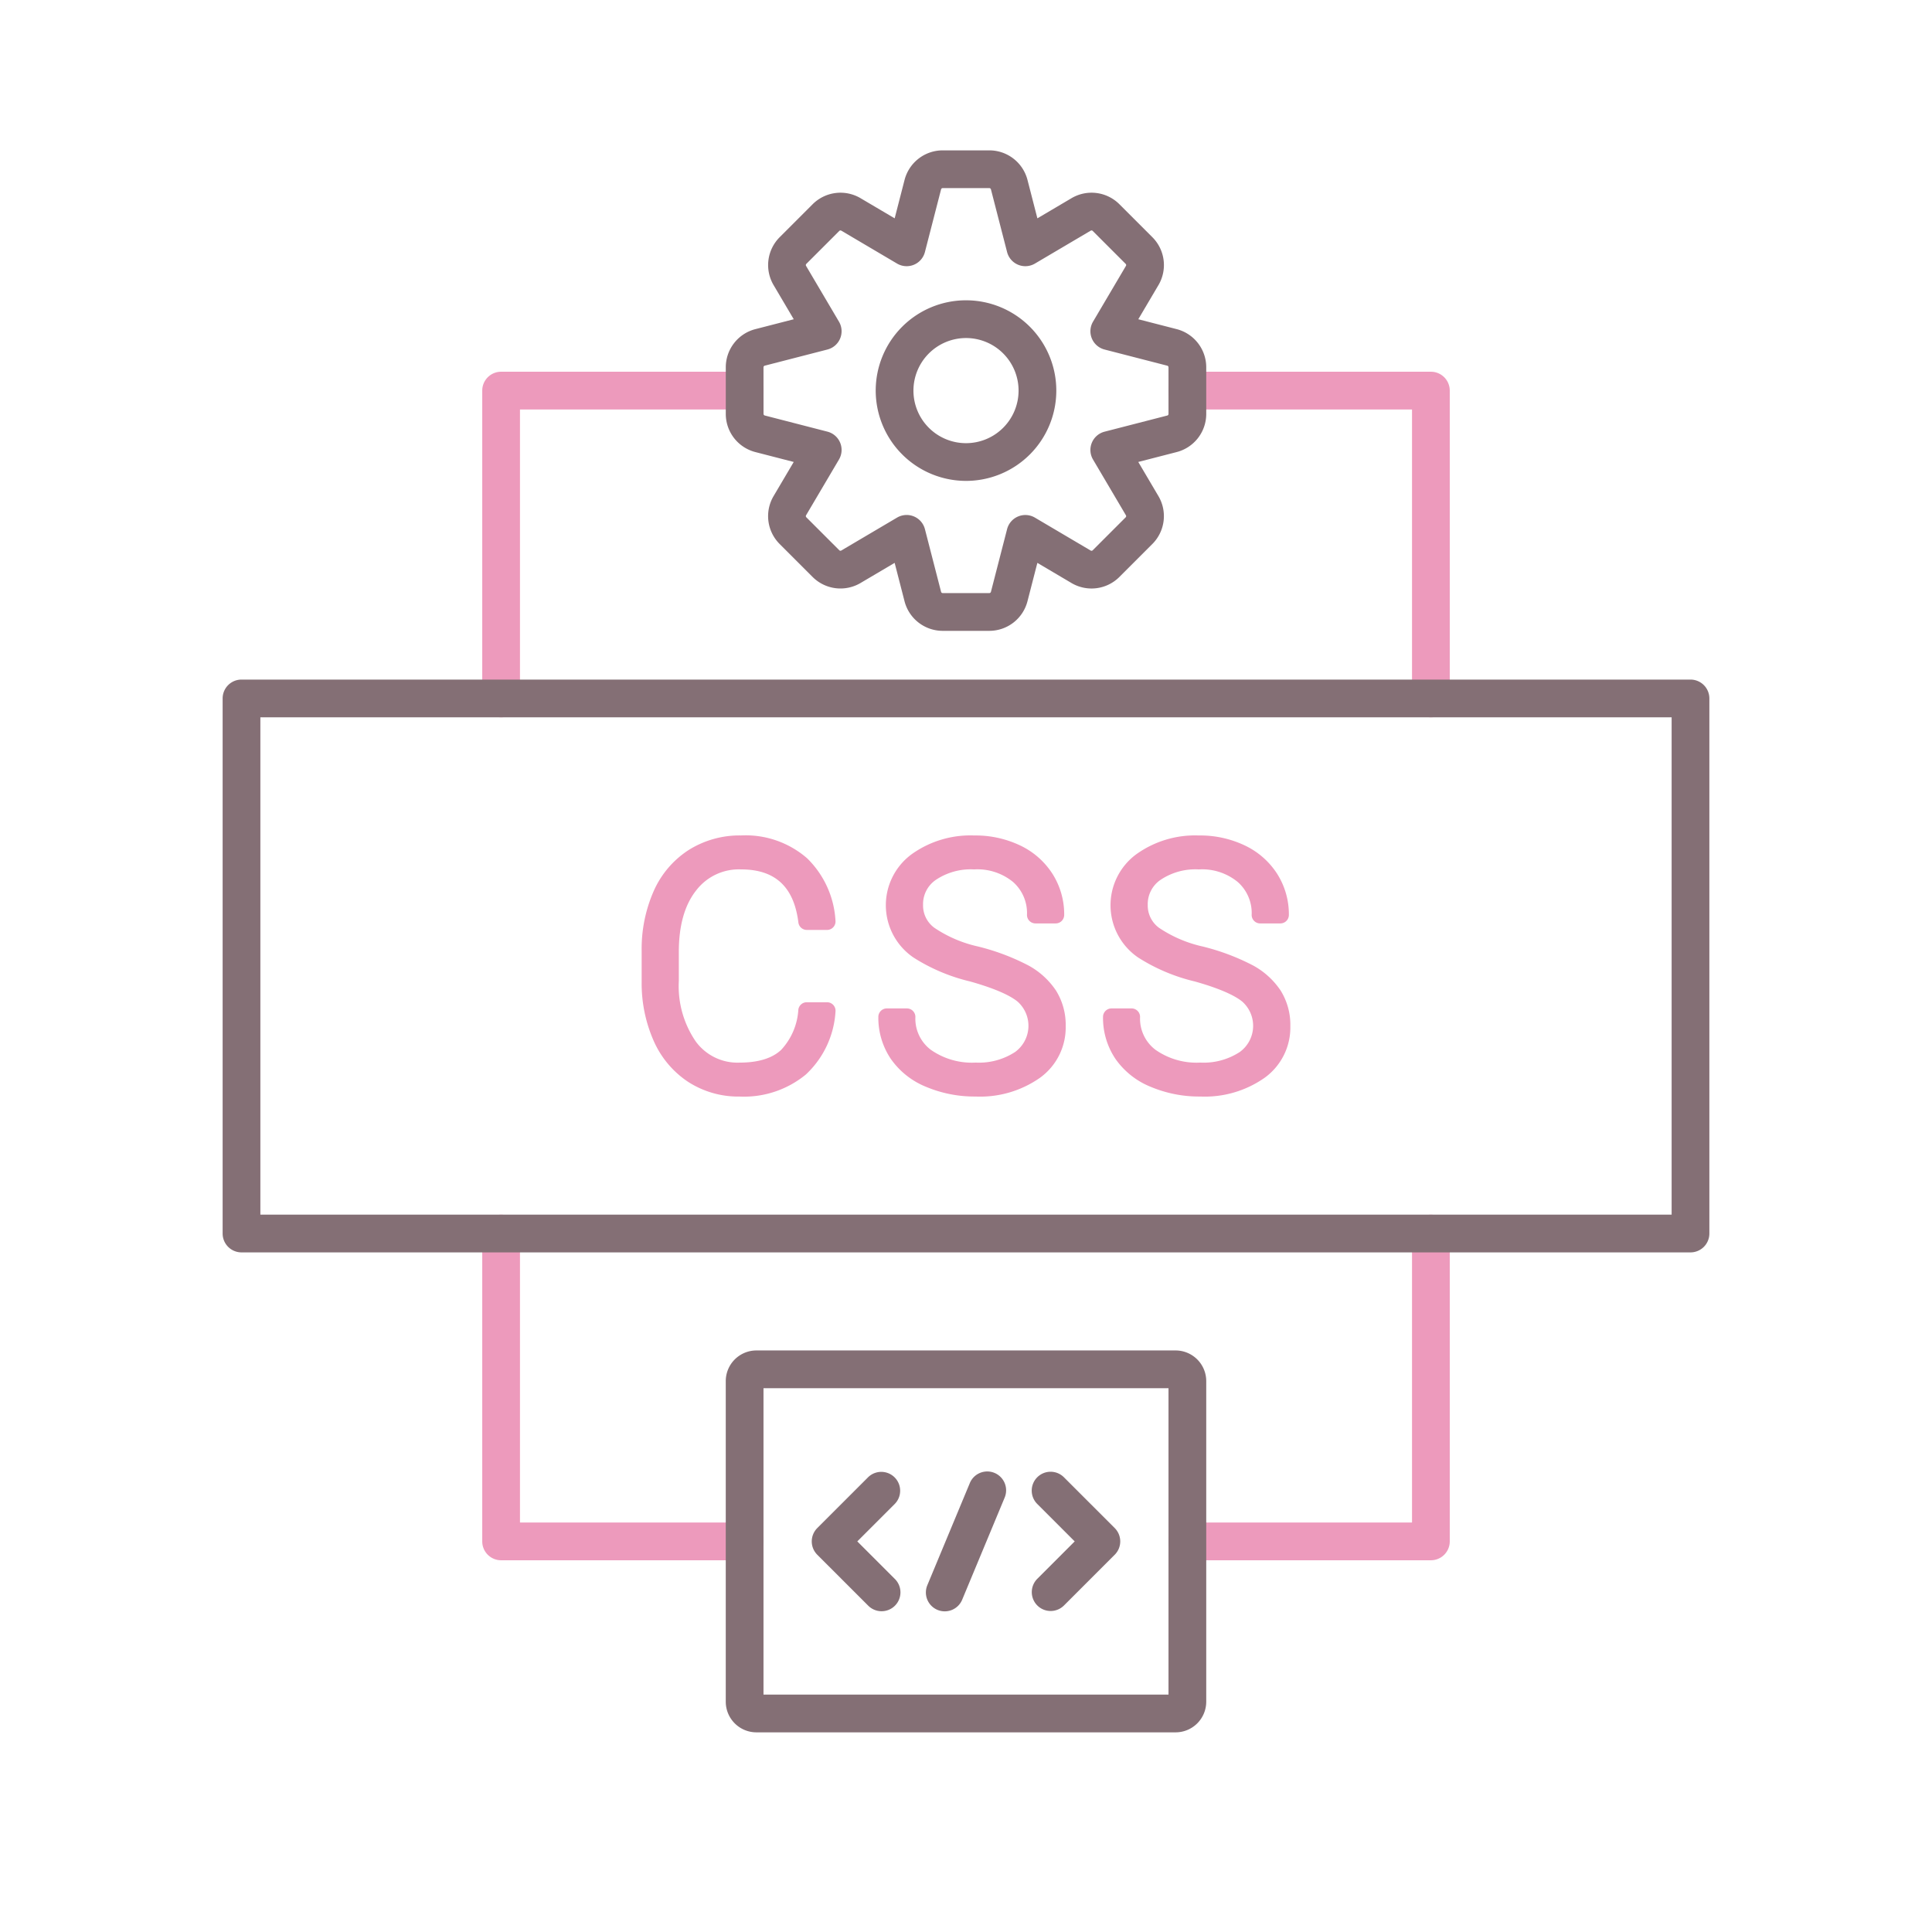 <svg xmlns="http://www.w3.org/2000/svg" viewBox="0 0 256 256"><title>icon</title><path d="M189.6,95.048a2.5,2.5,0,0,1-2.5-2.5V54.256H157.333a2.5,2.5,0,0,1,0-5H189.6a2.5,2.5,0,0,1,2.5,2.5V92.548A2.5,2.5,0,0,1,189.6,95.048Z" fill="#ed9abc"/><path d="M66.4,95.048h0a2.5,2.5,0,0,1-2.5-2.5V51.756a2.5,2.5,0,0,1,2.5-2.5H98.667a2.5,2.5,0,0,1,0,5H68.9V92.548A2.5,2.5,0,0,1,66.4,95.048Z" fill="#ed9abc"/><path d="M98.667,206.744H66.4a2.5,2.5,0,0,1-2.5-2.5V163.452a2.5,2.5,0,1,1,5,0v38.292H98.667a2.5,2.5,0,0,1,0,5Z" fill="#ed9abc"/><path d="M189.6,206.744H157.333a2.5,2.5,0,0,1,0-5H187.1V163.452a2.5,2.5,0,0,1,2.5-2.5h0a2.5,2.5,0,0,1,2.5,2.5v40.792A2.5,2.5,0,0,1,189.6,206.744Z" fill="#ed9abc"/><path d="M224,90.048H32a2.5,2.5,0,0,0-2.5,2.5v70.9a2.5,2.5,0,0,0,2.5,2.5H224a2.5,2.5,0,0,0,2.5-2.5v-70.9A2.5,2.5,0,0,0,224,90.048Zm-2.5,70.9H34.5v-65.9h187Z" fill="#846f75"/><path d="M100.083,59.9l5.09,1.312L102.5,65.74a5.221,5.221,0,0,0,.808,6.343l4.365,4.365a5.224,5.224,0,0,0,6.346.807l4.526-2.672,1.311,5.092a5.224,5.224,0,0,0,5.057,3.915h6.174a5.226,5.226,0,0,0,5.058-3.917l1.311-5.089,4.527,2.673a5.221,5.221,0,0,0,6.343-.808l4.366-4.366a5.222,5.222,0,0,0,.807-6.345l-2.672-4.526L155.92,59.9a5.223,5.223,0,0,0,3.913-5.057V48.669a5.222,5.222,0,0,0-3.913-5.056h0l-5.09-1.311,2.673-4.528a5.223,5.223,0,0,0-.808-6.344l-4.365-4.365a5.221,5.221,0,0,0-6.346-.806l-4.525,2.671-1.312-5.093a5.225,5.225,0,0,0-5.057-3.913h-6.174a5.224,5.224,0,0,0-5.057,3.916l-1.311,5.09-4.528-2.673a5.224,5.224,0,0,0-6.343.807l-4.366,4.367a5.221,5.221,0,0,0-.807,6.344l2.672,4.527-5.093,1.312a5.222,5.222,0,0,0-3.913,5.056v6.174A5.223,5.223,0,0,0,100.083,59.9Zm1.084-11.231a.222.222,0,0,1,.164-.215l8.308-2.141a2.5,2.5,0,0,0,1.529-3.691l-4.359-7.387a.221.221,0,0,1,.034-.27L111.21,30.6a.222.222,0,0,1,.268-.036l7.387,4.361a2.5,2.5,0,0,0,3.692-1.528l2.141-8.307a.223.223,0,0,1,.215-.166h6.174a.224.224,0,0,1,.216.164l2.14,8.308a2.5,2.5,0,0,0,3.692,1.529l7.386-4.359a.219.219,0,0,1,.27.035l4.366,4.365a.22.22,0,0,1,.035.268l-4.36,7.389a2.5,2.5,0,0,0,1.529,3.691l8.305,2.141a.221.221,0,0,1,.167.215v6.174a.222.222,0,0,1-.164.216l-8.308,2.14a2.5,2.5,0,0,0-1.529,3.692l4.359,7.386a.221.221,0,0,1-.034.27l-4.367,4.367a.221.221,0,0,1-.268.036l-7.387-4.362a2.5,2.5,0,0,0-3.692,1.53l-2.139,8.3a.225.225,0,0,1-.217.168h-6.174a.223.223,0,0,1-.215-.165l-2.141-8.308a2.5,2.5,0,0,0-3.692-1.529l-7.386,4.36a.221.221,0,0,1-.27-.035l-4.366-4.365a.222.222,0,0,1-.035-.269l4.36-7.388a2.5,2.5,0,0,0-1.529-3.692l-8.3-2.14a.222.222,0,0,1-.167-.216Z" fill="#846f75"/><path d="M128,63.721a11.965,11.965,0,1,0-11.964-11.965A11.978,11.978,0,0,0,128,63.721Zm0-18.929a6.965,6.965,0,1,1-6.964,6.964A6.972,6.972,0,0,1,128,44.792Z" fill="#846f75"/><path d="M155.773,178.942H100.227a4.064,4.064,0,0,0-4.06,4.06v42.483a4.064,4.064,0,0,0,4.06,4.06h55.546a4.064,4.064,0,0,0,4.06-4.06V183A4.064,4.064,0,0,0,155.773,178.942Zm-.94,45.6H101.167v-40.6h53.666Z" fill="#846f75"/><path d="M124.225,213.319a2.5,2.5,0,0,0,3.268-1.348l5.631-13.534a2.5,2.5,0,0,0-4.617-1.921l-5.631,13.534A2.5,2.5,0,0,0,124.225,213.319Z" fill="#846f75"/><path d="M137.449,212.733a2.5,2.5,0,0,0,3.535,0l6.722-6.722a2.5,2.5,0,0,0,0-3.535l-6.722-6.722a2.5,2.5,0,1,0-3.535,3.536l4.954,4.954-4.954,4.954A2.5,2.5,0,0,0,137.449,212.733Z" fill="#846f75"/><path d="M115.016,212.733a2.5,2.5,0,1,0,3.535-3.535l-4.954-4.954,4.954-4.954a2.5,2.5,0,0,0-3.535-3.536l-6.722,6.722a2.5,2.5,0,0,0,0,3.535Z" fill="#846f75"/><path d="M147.785,140.28a10.468,10.468,0,0,0,4.706,3.737,16.582,16.582,0,0,0,6.551,1.279,13.807,13.807,0,0,0,8.516-2.476,8.22,8.22,0,0,0,3.419-6.864,8.573,8.573,0,0,0-1.279-4.691,10.315,10.315,0,0,0-3.678-3.346,29.871,29.871,0,0,0-6.681-2.509,16.893,16.893,0,0,1-5.763-2.472,3.661,3.661,0,0,1-1.494-3.036,3.885,3.885,0,0,1,1.692-3.313,8.293,8.293,0,0,1,5.073-1.387,7.437,7.437,0,0,1,5.176,1.679,5.488,5.488,0,0,1,1.829,4.352,1.125,1.125,0,0,0,1.125,1.125h2.68a1.126,1.126,0,0,0,1.125-1.125,10.01,10.01,0,0,0-1.535-5.421,10.337,10.337,0,0,0-4.3-3.783,13.764,13.764,0,0,0-6.1-1.325,13.353,13.353,0,0,0-8.28,2.488,8.387,8.387,0,0,0,.248,13.687,24.384,24.384,0,0,0,7.491,3.167c3.85,1.081,5.555,2.054,6.308,2.679a4.288,4.288,0,0,1-.333,6.667,8.763,8.763,0,0,1-5.239,1.406,9.479,9.479,0,0,1-5.927-1.69,5.17,5.17,0,0,1-2.05-4.362,1.125,1.125,0,0,0-1.125-1.125h-2.659a1.126,1.126,0,0,0-1.125,1.125A9.736,9.736,0,0,0,147.785,140.28Z" fill="#ed9abc"/><path d="M118.019,140.28a10.481,10.481,0,0,0,4.706,3.737,16.574,16.574,0,0,0,6.55,1.279,13.8,13.8,0,0,0,8.516-2.476,8.217,8.217,0,0,0,3.419-6.864,8.581,8.581,0,0,0-1.278-4.691,10.319,10.319,0,0,0-3.679-3.346,29.793,29.793,0,0,0-6.681-2.509,16.874,16.874,0,0,1-5.762-2.472,3.662,3.662,0,0,1-1.5-3.036,3.889,3.889,0,0,1,1.693-3.313,8.293,8.293,0,0,1,5.073-1.387,7.441,7.441,0,0,1,5.176,1.679,5.491,5.491,0,0,1,1.828,4.352,1.126,1.126,0,0,0,1.125,1.125h2.681a1.126,1.126,0,0,0,1.125-1.125,10.006,10.006,0,0,0-1.536-5.421,10.332,10.332,0,0,0-4.294-3.783,13.775,13.775,0,0,0-6.105-1.325,13.353,13.353,0,0,0-8.28,2.488,8.387,8.387,0,0,0,.249,13.688,24.385,24.385,0,0,0,7.489,3.166c3.849,1.081,5.556,2.054,6.31,2.679a4.291,4.291,0,0,1-.334,6.667,8.767,8.767,0,0,1-5.24,1.406,9.48,9.48,0,0,1-5.926-1.69,5.17,5.17,0,0,1-2.05-4.362,1.126,1.126,0,0,0-1.125-1.125h-2.659a1.126,1.126,0,0,0-1.125,1.125A9.736,9.736,0,0,0,118.019,140.28Z" fill="#ed9abc"/><path d="M98.19,110.7a12.678,12.678,0,0,0-6.951,1.939,12.463,12.463,0,0,0-4.645,5.488,19.043,19.043,0,0,0-1.571,7.9v4.093a18.844,18.844,0,0,0,1.594,7.8,12.583,12.583,0,0,0,4.571,5.437A12.259,12.259,0,0,0,98,145.3a12.9,12.9,0,0,0,8.773-2.915,12.414,12.414,0,0,0,3.934-8.336,1.124,1.124,0,0,0-1.118-1.246H106.9a1.126,1.126,0,0,0-1.116.985,8.566,8.566,0,0,1-2.272,5.321c-1.192,1.124-3.048,1.693-5.52,1.693a6.849,6.849,0,0,1-5.8-2.8,12.972,12.972,0,0,1-2.245-8.017v-3.85c0-3.487.773-6.23,2.3-8.15A7.12,7.12,0,0,1,98.19,115.2c4.524,0,7.009,2.3,7.6,7.034a1.126,1.126,0,0,0,1.116.987h2.681a1.123,1.123,0,0,0,1.119-1.235,12.55,12.55,0,0,0-3.759-8.259A12.4,12.4,0,0,0,98.19,110.7Z" fill="#ed9abc"/></svg>
